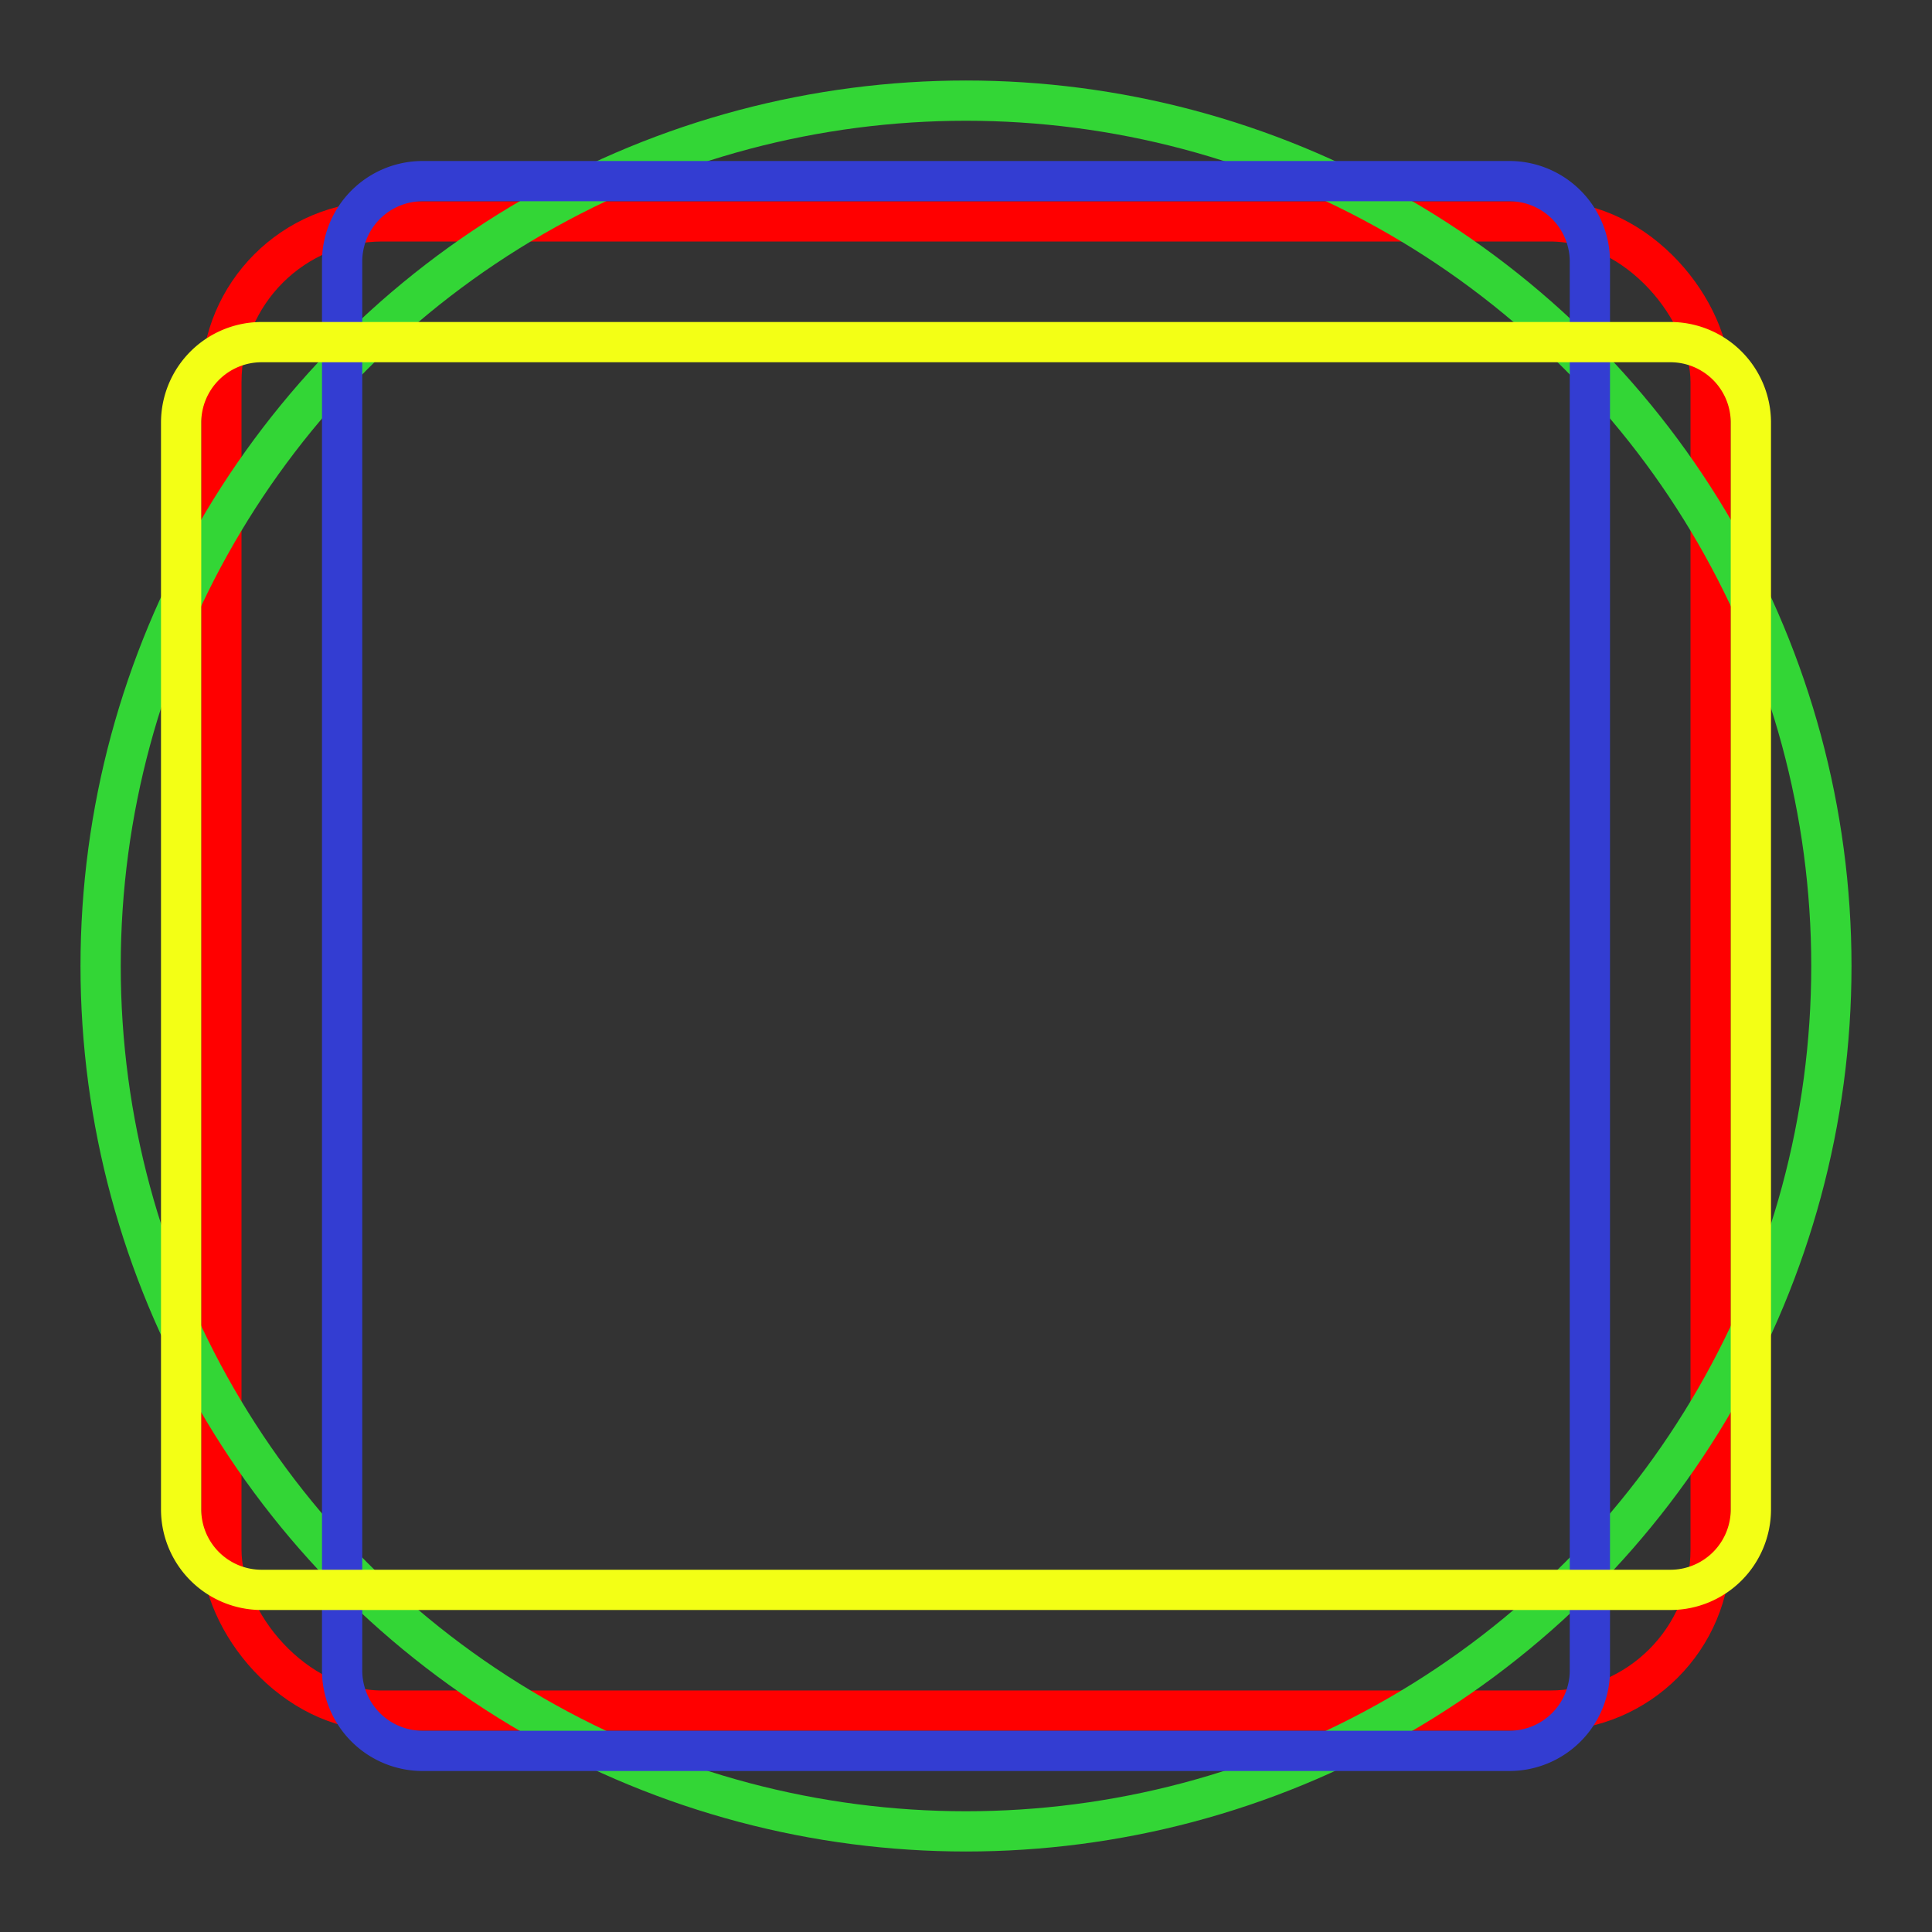 <?xml version="1.0" encoding="UTF-8" standalone="no"?>
<svg
   viewBox="0 0 48 48"
   version="1.1"
   id="svg9961"
   sodipodi:docname="area.svg"
   inkscape:version="1.3.2 (091e20e, 2023-11-25, custom)"
   xml:space="preserve"
   xmlns:inkscape="http://www.inkscape.org/namespaces/inkscape"
   xmlns:sodipodi="http://sodipodi.sourceforge.net/DTD/sodipodi-0.dtd"
   xmlns="http://www.w3.org/2000/svg"
   xmlns:svg="http://www.w3.org/2000/svg"><rect x="0" y="0" width="48" height="48" fill="#333333" stroke="none"/><sodipodi:namedview
     id="namedview9963"
     pagecolor="#878787"
     bordercolor="#000000"
     borderopacity="0.25"
     inkscape:showpageshadow="2"
     inkscape:pageopacity="0"
     inkscape:pagecheckerboard="0"
     inkscape:deskcolor="#d1d1d1"
     showgrid="false"
     inkscape:zoom="11.645833"
     inkscape:cx="16.057246"
     inkscape:cy="24.000001"
     inkscape:window-width="1920"
     inkscape:window-height="1057"
     inkscape:window-x="-8"
     inkscape:window-y="-8"
     inkscape:window-maximized="1"
     inkscape:current-layer="g10916" /><defs
     id="defs9957"><style
       id="style9955">.a{fill:none;stroke:#fff;stroke-linecap:round;stroke-linejoin:round;}</style></defs><g
     id="g10916"><rect
       class="cls-1"
       x="5.5"
       y="5.5"
       width="37"
       height="37"
       rx="4"
       ry="4"
       id="rect1"
       style="fill:none;stroke:#ff0000;stroke-linecap:round;stroke-linejoin:round;stroke-opacity:1" /><circle
       class="a"
       cx="24"
       cy="24"
       r="21.5"
       id="circle9959"
       style="stroke:#33d636;stroke-opacity:1"
       inkscape:label="circle9959" /><path
       class="a"
       d="m 37.5,4.5 h -27 a 2,2 0 0 0 -2,2 v 35 a 2,2 0 0 0 2,2 h 27 a 2,2 0 0 0 2,-2 v -35 a 2,2 0 0 0 -2,-2 z"
       id="path10576"
       style="fill:none;stroke:#333dd2;stroke-linecap:round;stroke-linejoin:round;stroke-opacity:1" /><path
       class="a"
       d="m 43.5,37.5 v -27 a 2,2 0 0 0 -2,-2 h -35 a 2,2 0 0 0 -2,2 v 27 a 2,2 0 0 0 2,2 h 35 a 2,2 0 0 0 2,-2 z"
       id="path10449"
       style="fill:none;stroke:#f3ff15;stroke-linecap:round;stroke-linejoin:round;stroke-opacity:1" /></g></svg>
